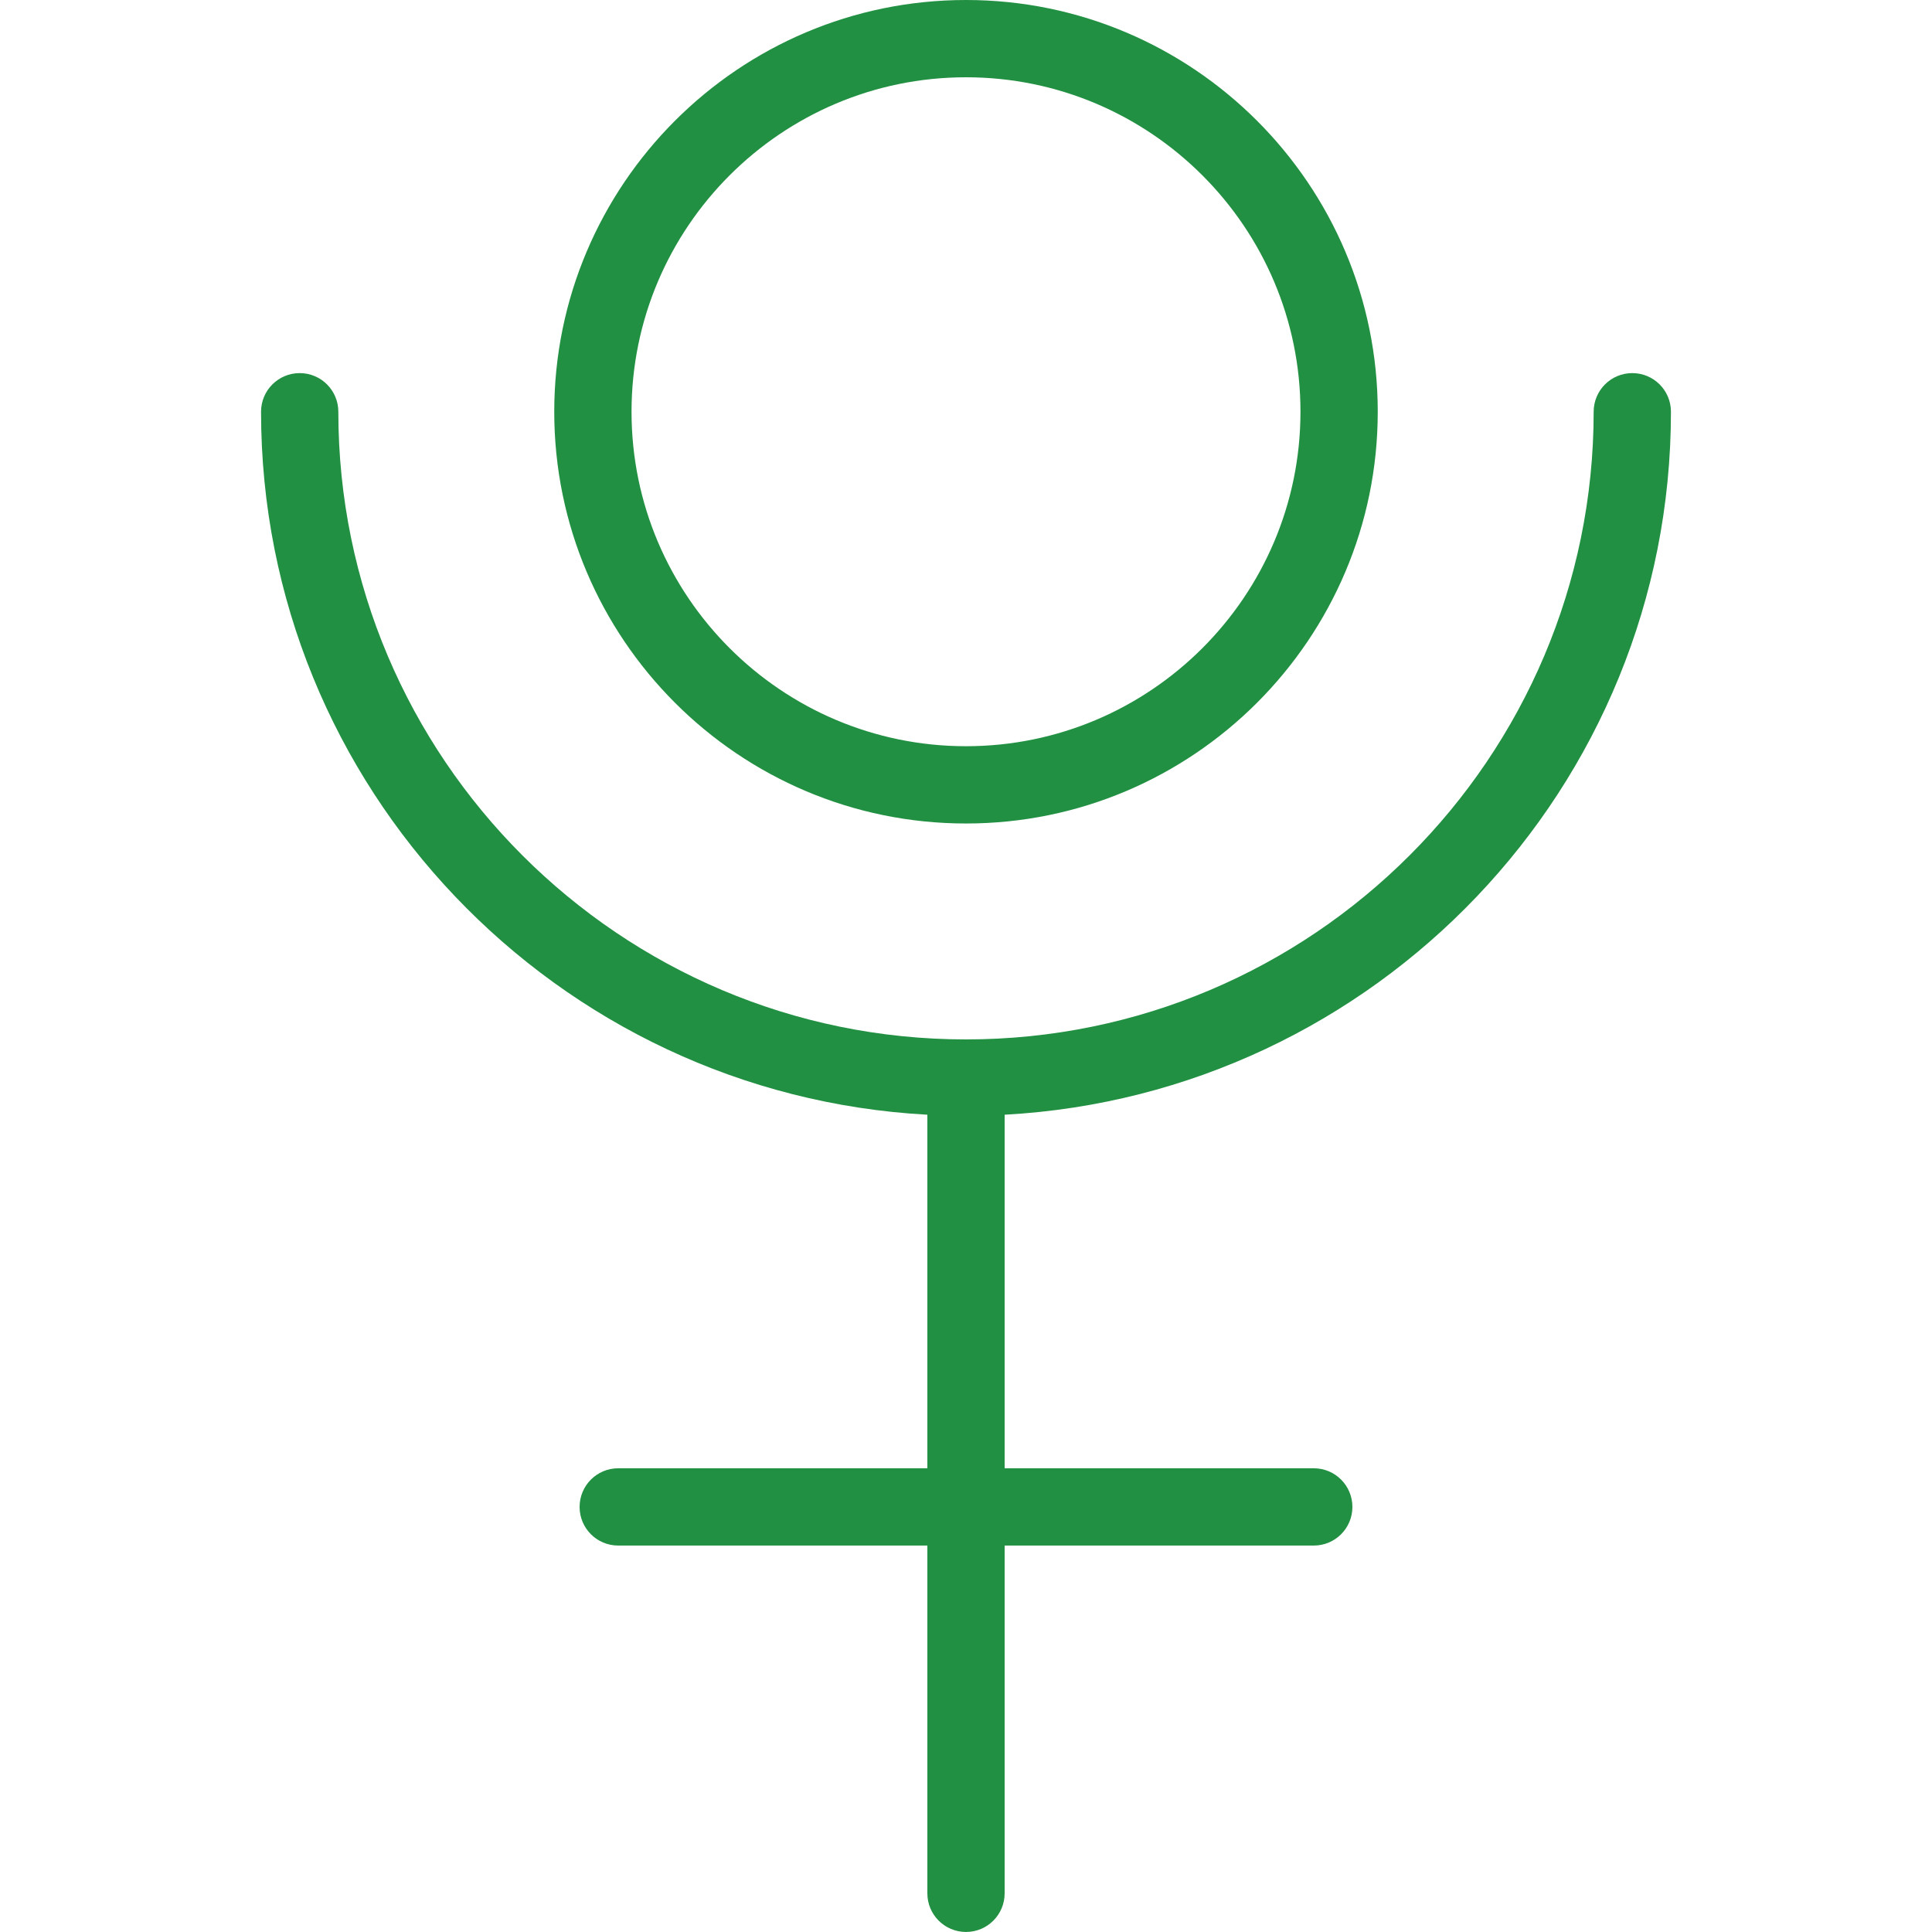<svg xmlns="http://www.w3.org/2000/svg" xmlns:xlink="http://www.w3.org/1999/xlink" viewBox="0,0,256,256" width="100px" height="100px"><g fill="#229042" fill-rule="nonzero" stroke="none" stroke-width="1" stroke-linecap="butt" stroke-linejoin="miter" stroke-miterlimit="10" stroke-dasharray="" stroke-dashoffset="0" font-family="none" font-weight="none" font-size="none" text-anchor="none" style="mix-blend-mode: normal"><g transform="scale(5.12,5.12)"><path d="M25,0c-5.876,0 -10.656,4.78 -10.656,10.656c0,5.876 4.78,10.656 10.656,10.656c5.876,0 10.656,-4.78 10.656,-10.656c0,-5.876 -4.78,-10.656 -10.656,-10.656zM25,2c4.773,0 8.656,3.883 8.656,8.656c0,4.773 -3.883,8.656 -8.656,8.656c-4.773,0 -8.656,-3.883 -8.656,-8.656c0,-4.773 3.883,-8.656 8.656,-8.656zM7.756,9.656c-0.553,0 -1,0.447 -1,1c0,9.722 7.65,17.67 17.244,18.193v9.15h-8c-0.553,0 -1,0.447 -1,1c0,0.553 0.447,1 1,1h8v9c0,0.553 0.447,1 1,1c0.553,0 1,-0.447 1,-1v-9h8c0.553,0 1,-0.447 1,-1c0,-0.553 -0.447,-1 -1,-1h-8v-9.15c9.594,-0.524 17.244,-8.471 17.244,-18.193c0,-0.553 -0.447,-1 -1,-1c-0.553,0 -1,0.447 -1,1c0,8.957 -7.287,16.244 -16.244,16.244c-8.957,0 -16.244,-7.287 -16.244,-16.244c0,-0.553 -0.447,-1 -1,-1z"></path></g></g></svg>